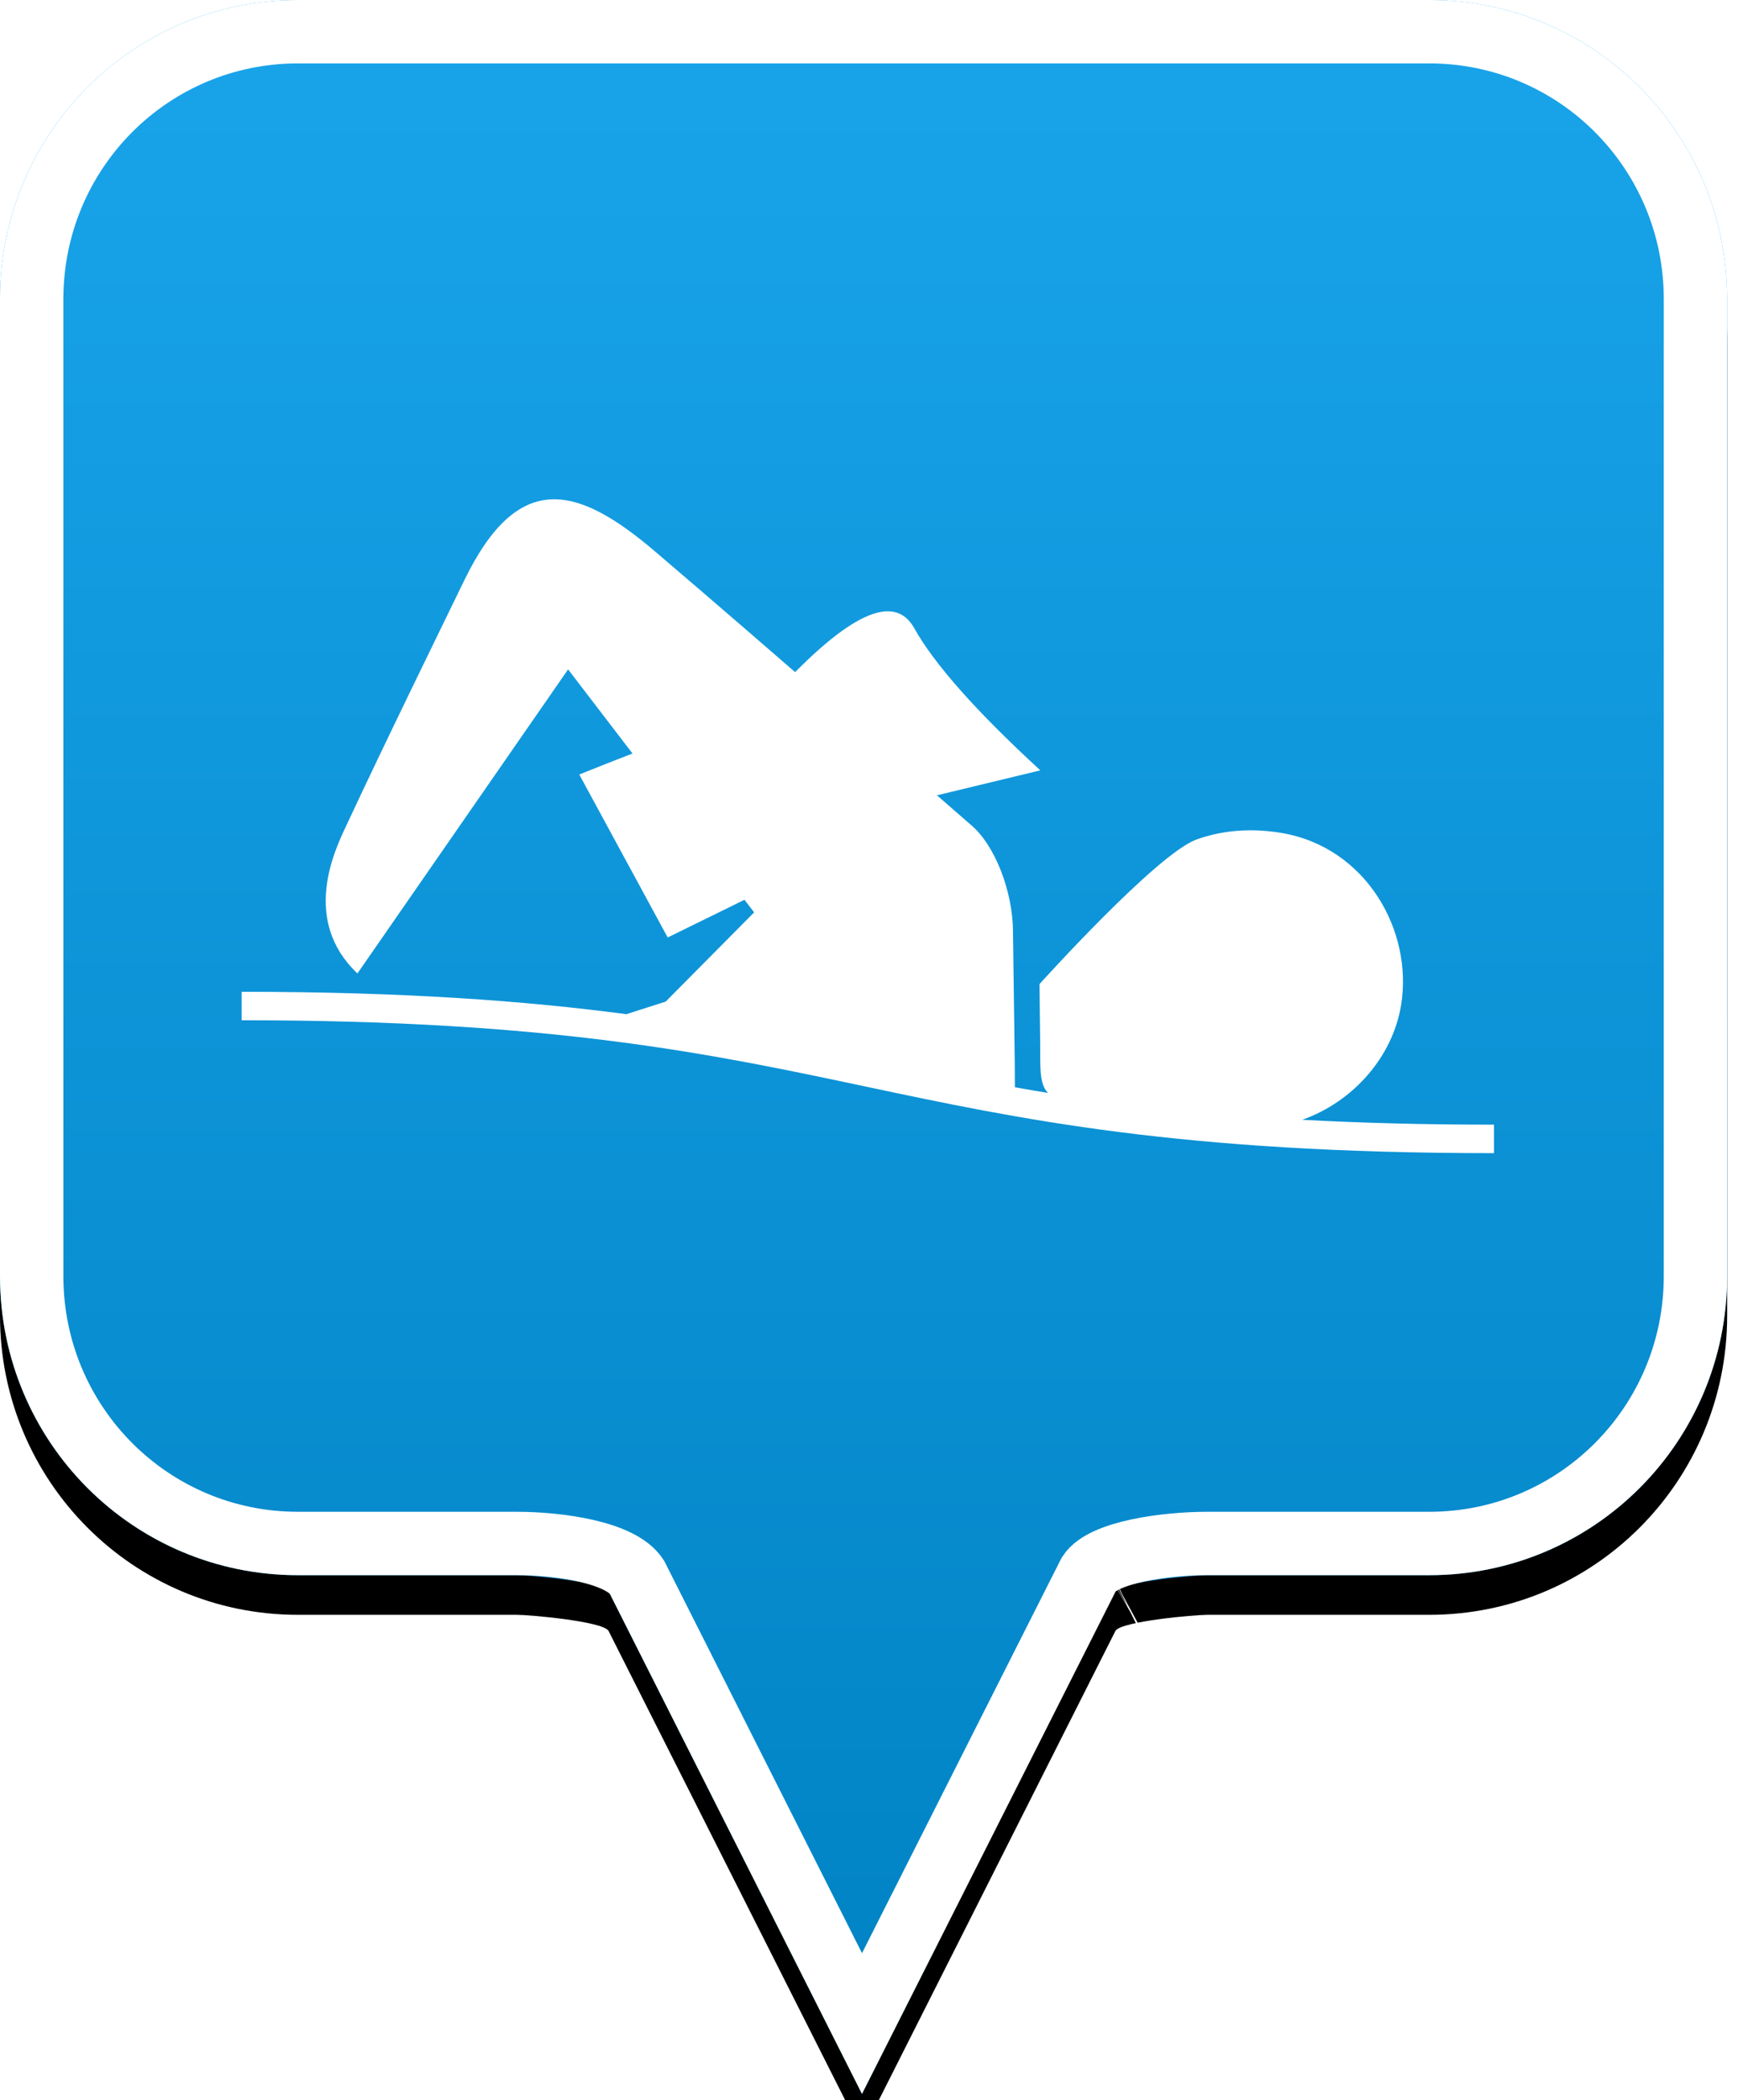 <?xml version="1.0" encoding="UTF-8"?>
<svg width="44px" height="53px" viewBox="0 0 44 53" version="1.1" xmlns="http://www.w3.org/2000/svg" xmlns:xlink="http://www.w3.org/1999/xlink">
    <!-- Generator: Sketch 49.2 (51160) - http://www.bohemiancoding.com/sketch -->
    <title>location-pin-unselected</title>
    <desc>Created with Sketch.</desc>
    <defs>
        <linearGradient x1="50%" y1="0%" x2="50%" y2="100%" id="linearGradient-1">
            <stop stop-color="#19A4EA" offset="0%"></stop>
            <stop stop-color="#0082C3" offset="100%"></stop>
        </linearGradient>
        <path d="M7.52,2.74985211e-16 C3.36,2.74985211e-16 0,3.373 0,7.548 L0,32.202 C0,36.377 3.36,39.75 7.52,39.75 L13.04,39.75 C13.36,39.75 15.2,39.911 15.36,40.152 L21.76,52.839 L28.16,40.152 C28.32,39.911 30.16,39.75 30.48,39.75 L36.08,39.75 C40.24,39.75 43.6,36.377 43.6,32.202 L43.6,7.548 C43.6,3.373 40.24,0 36.08,0 C31.553,4.35829201e-17 28.159,7.62701102e-17 25.895,9.80615702e-17 C21.812,1.37377935e-16 15.687,1.96352482e-16 7.52,2.74985211e-16 Z" id="path-2"></path>
        <filter x="-18.3%" y="-13.2%" width="136.7%" height="130.3%" filterUnits="objectBoundingBox" id="filter-3">
            <feOffset dx="0" dy="1" in="SourceAlpha" result="shadowOffsetOuter1"></feOffset>
            <feGaussianBlur stdDeviation="2.5" in="shadowOffsetOuter1" result="shadowBlurOuter1"></feGaussianBlur>
            <feComposite in="shadowBlurOuter1" in2="SourceAlpha" operator="out" result="shadowBlurOuter1"></feComposite>
            <feColorMatrix values="0 0 0 0 0   0 0 0 0 0   0 0 0 0 0  0 0 0 0.272 0" type="matrix" in="shadowBlurOuter1"></feColorMatrix>
        </filter>
    </defs>
    <g id="location-pin-unselected" stroke="none" stroke-width="1" fill="none" fill-rule="evenodd">
        <g id="location-pin">
            <g id="Path">
                <use fill="black" fill-opacity="1" filter="url(#filter-3)" xlink:href="#path-2"></use>
                <use fill="url(#linearGradient-1)" fill-rule="evenodd" xlink:href="#path-2"></use>
                <path stroke="#FFFFFF" stroke-width="1.6" d="M21.76,51.064 L27.494,39.709 C27.856,39.163 29.433,38.95 30.48,38.95 L36.08,38.95 C39.797,38.95 42.8,35.936 42.8,32.202 L42.8,7.548 C42.8,3.814 39.797,0.8 36.08,0.8 C29.856,0.8 29.856,0.8 25.895,0.8 C18.749,0.8 18.749,0.8 7.52,0.8 C3.803,0.8 0.8,3.814 0.8,7.548 L0.8,32.202 C0.8,35.936 3.803,38.95 7.52,38.95 L13.04,38.95 C14.087,38.95 15.664,39.163 16.074,39.791 L21.76,51.064 Z M28.605,40.802 C28.603,40.803 28.601,40.803 28.599,40.804 C28.603,40.802 28.608,40.8 28.612,40.798 Z"></path>
            </g>
        </g>
        <g id="aqua-learning" transform="translate(5, 6)" fill="#FFFFFF">
            <path d="M32.714,22.381 L32.714,23.1 C24.773,23.1 20.736,22.243 16.832,21.415 C12.965,20.595 8.966,19.746 1.1,19.746 L1.1,19.028 C5.208,19.028 8.271,19.257 10.812,19.593 L11.805,19.275 L14.037,17.024 L9.341,10.892 L4.023,18.565 C2.61,17.23 3.441,15.477 3.718,14.885 C4.711,12.755 6.11,9.902 6.72,8.645 C8.084,5.835 9.581,6.252 11.529,7.91 C14.03,10.038 19.494,14.803 19.494,14.803 C20.128,15.323 20.572,16.528 20.572,17.519 L20.616,20.802 L20.62,21.438 C20.893,21.486 21.171,21.534 21.456,21.58 C21.225,21.355 21.264,20.877 21.258,20.332 C21.249,19.542 21.241,18.834 21.241,18.834 C21.241,18.834 24.199,15.549 25.205,15.185 C25.873,14.944 26.603,14.895 27.346,15.019 C29.489,15.377 30.681,17.496 30.367,19.375 C30.15,20.674 29.162,21.802 27.873,22.258 C29.314,22.336 30.912,22.381 32.714,22.381" id="Fill-1"></path>
            <path d="M14.59,11.468 C16.411,9.486 17.574,8.947 18.079,9.852 C18.584,10.757 19.645,11.953 21.262,13.44 L17.716,14.295 L14.071,16.57 L11.855,17.657 L9.623,13.545 C11.427,12.82 12.436,12.458 12.651,12.458 C12.866,12.458 13.512,12.128 14.59,11.468 Z" id="Path-5"></path>
        </g>
    </g>
</svg>